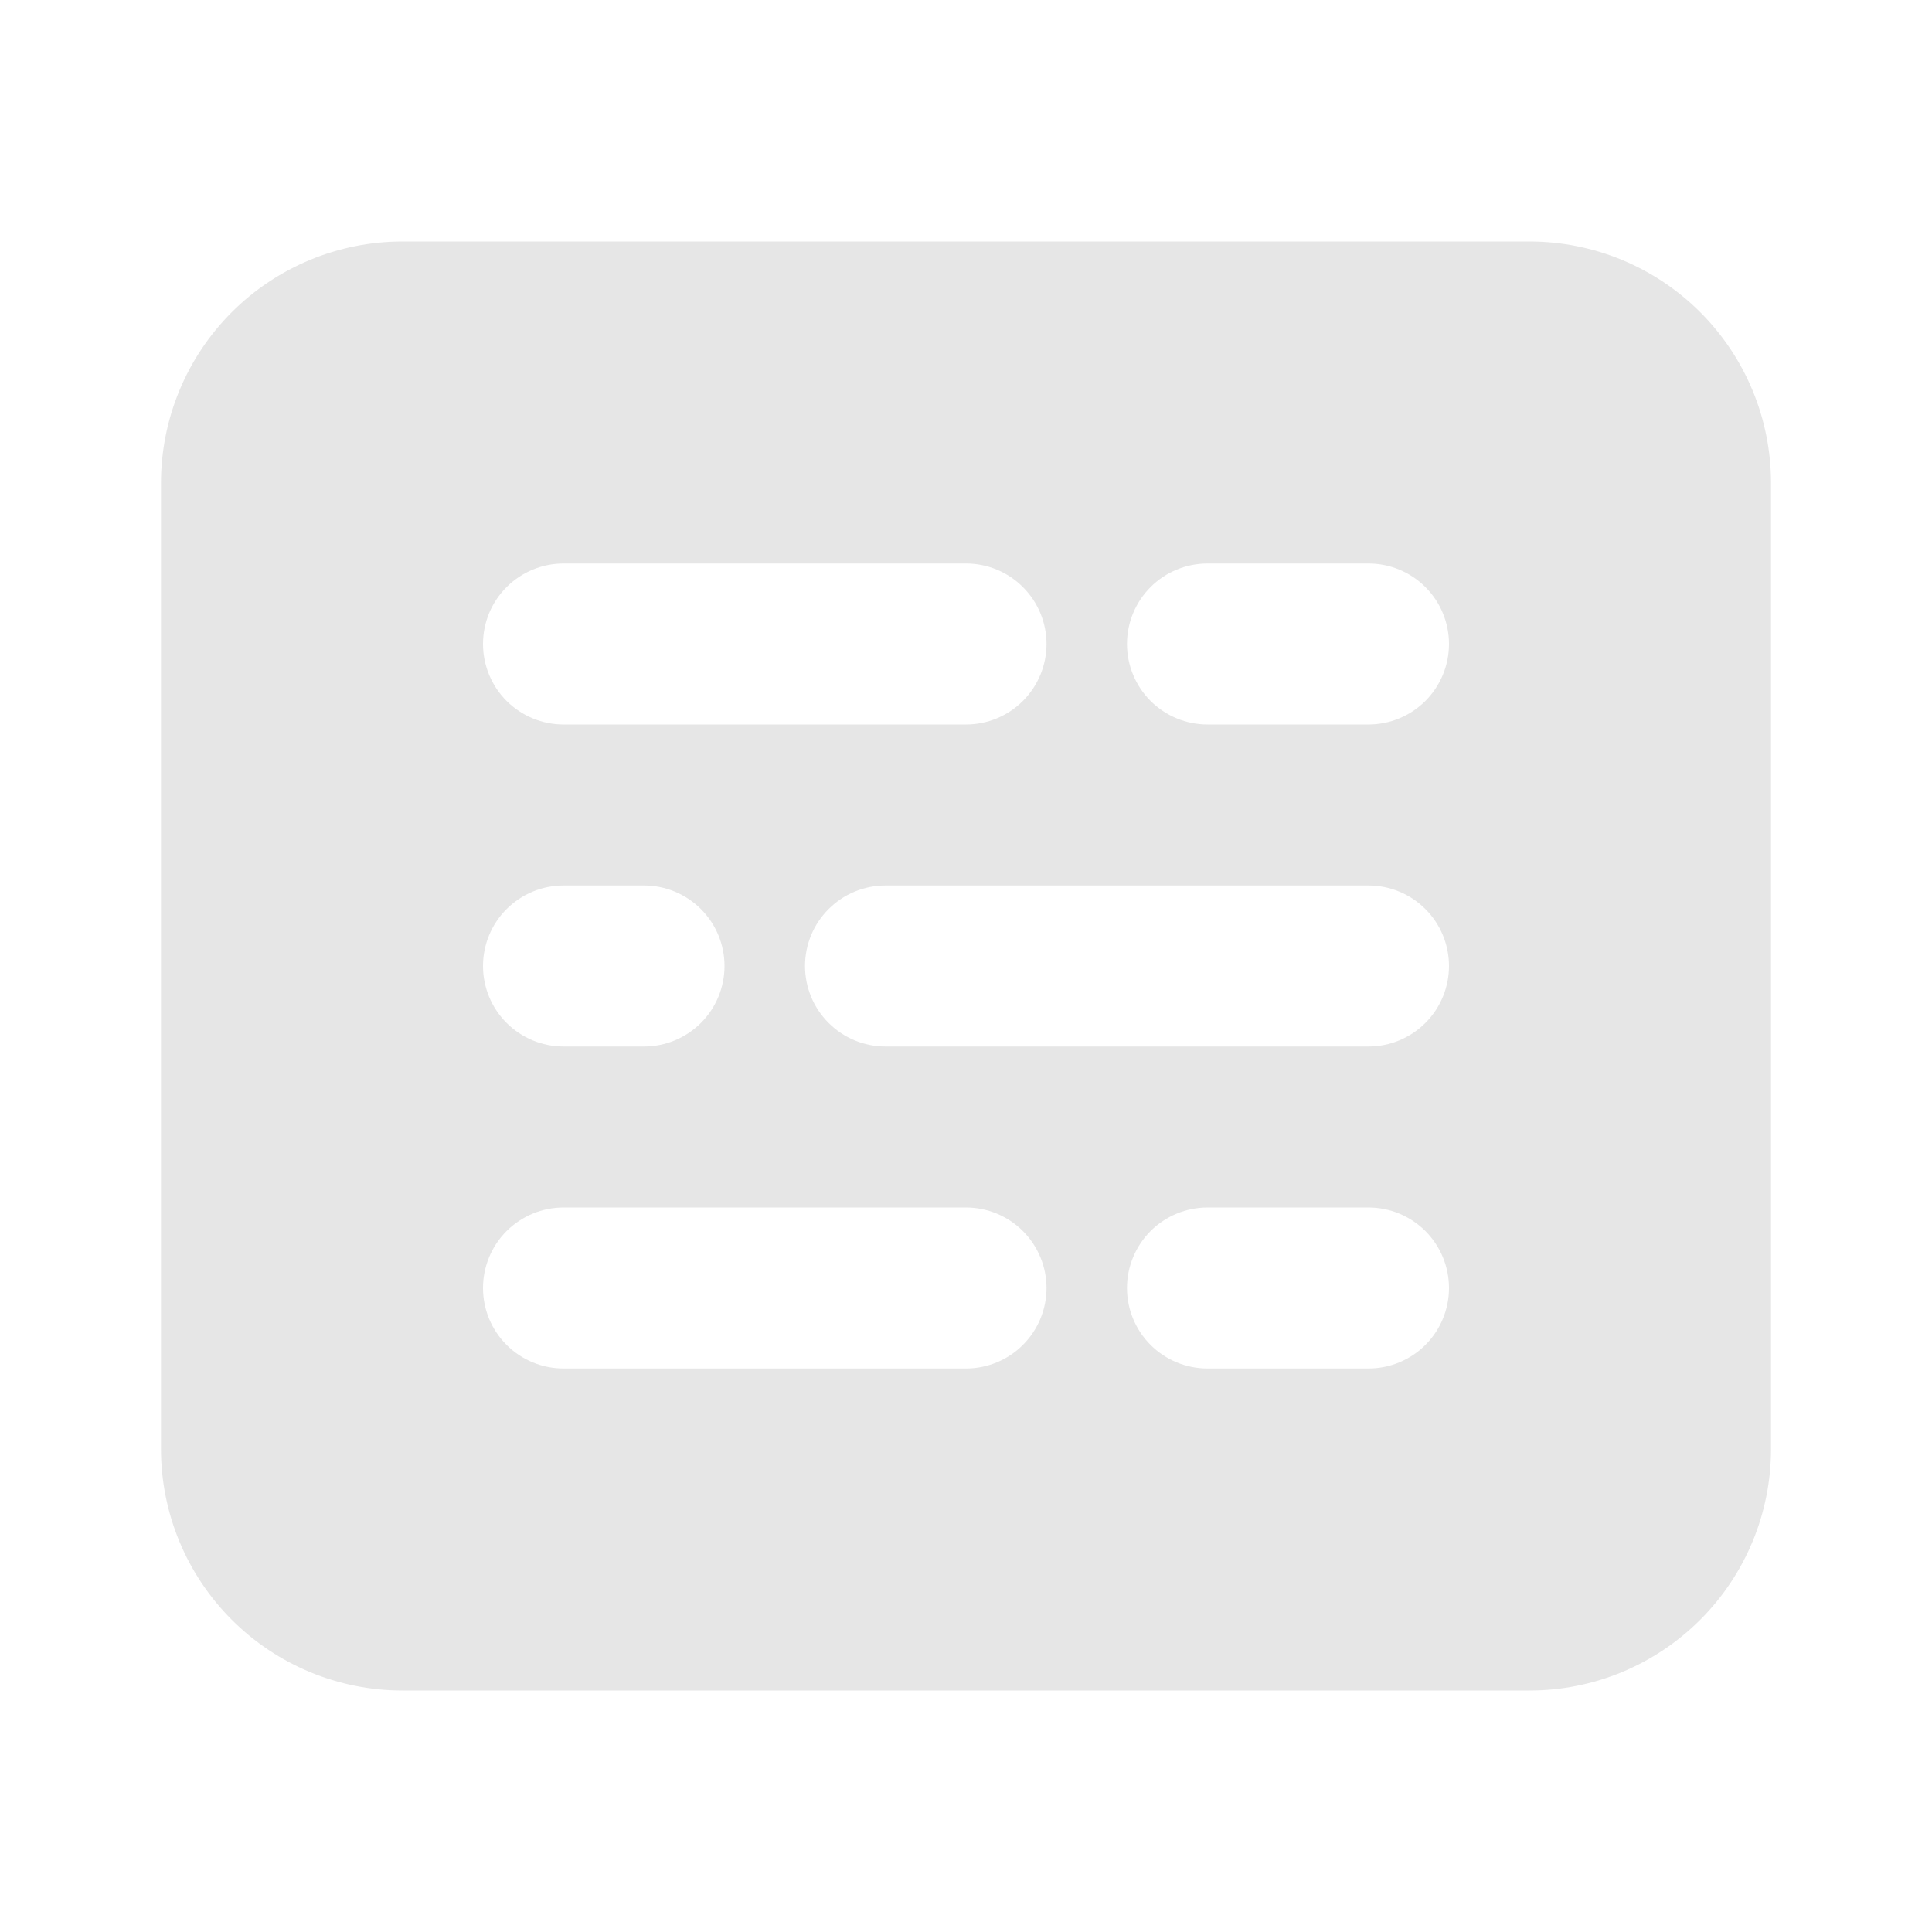 <svg width="40" height="40" viewBox="0 0 40 40" fill="none" xmlns="http://www.w3.org/2000/svg">
<path fill-rule="evenodd" clip-rule="evenodd" d="M3.333 10C3.333 8.674 3.86 7.402 4.798 6.464C5.735 5.527 7.007 5 8.333 5H31.667C32.993 5 34.264 5.527 35.202 6.464C36.14 7.402 36.667 8.674 36.667 10V30C36.667 31.326 36.14 32.598 35.202 33.535C34.264 34.473 32.993 35 31.667 35H8.333C7.007 35 5.735 34.473 4.798 33.535C3.86 32.598 3.333 31.326 3.333 30V10ZM11.667 11.667C11.225 11.667 10.801 11.842 10.488 12.155C10.175 12.467 10 12.891 10 13.333C10 13.775 10.175 14.199 10.488 14.512C10.801 14.824 11.225 15 11.667 15H20C20.442 15 20.866 14.824 21.178 14.512C21.491 14.199 21.667 13.775 21.667 13.333C21.667 12.891 21.491 12.467 21.178 12.155C20.866 11.842 20.442 11.667 20 11.667H11.667ZM25 11.667C24.558 11.667 24.134 11.842 23.821 12.155C23.509 12.467 23.333 12.891 23.333 13.333C23.333 13.775 23.509 14.199 23.821 14.512C24.134 14.824 24.558 15 25 15H28.333C28.775 15 29.199 14.824 29.512 14.512C29.824 14.199 30 13.775 30 13.333C30 12.891 29.824 12.467 29.512 12.155C29.199 11.842 28.775 11.667 28.333 11.667H25ZM11.667 18.333C11.225 18.333 10.801 18.509 10.488 18.822C10.175 19.134 10 19.558 10 20C10 20.442 10.175 20.866 10.488 21.178C10.801 21.491 11.225 21.667 11.667 21.667H13.333C13.775 21.667 14.199 21.491 14.512 21.178C14.824 20.866 15 20.442 15 20C15 19.558 14.824 19.134 14.512 18.822C14.199 18.509 13.775 18.333 13.333 18.333H11.667ZM18.333 18.333C17.891 18.333 17.467 18.509 17.155 18.822C16.842 19.134 16.667 19.558 16.667 20C16.667 20.442 16.842 20.866 17.155 21.178C17.467 21.491 17.891 21.667 18.333 21.667H28.333C28.775 21.667 29.199 21.491 29.512 21.178C29.824 20.866 30 20.442 30 20C30 19.558 29.824 19.134 29.512 18.822C29.199 18.509 28.775 18.333 28.333 18.333H18.333ZM11.667 25C11.225 25 10.801 25.176 10.488 25.488C10.175 25.801 10 26.225 10 26.667C10 27.109 10.175 27.533 10.488 27.845C10.801 28.158 11.225 28.333 11.667 28.333H20C20.442 28.333 20.866 28.158 21.178 27.845C21.491 27.533 21.667 27.109 21.667 26.667C21.667 26.225 21.491 25.801 21.178 25.488C20.866 25.176 20.442 25 20 25H11.667ZM25 25C24.558 25 24.134 25.176 23.821 25.488C23.509 25.801 23.333 26.225 23.333 26.667C23.333 27.109 23.509 27.533 23.821 27.845C24.134 28.158 24.558 28.333 25 28.333H28.333C28.775 28.333 29.199 28.158 29.512 27.845C29.824 27.533 30 27.109 30 26.667C30 26.225 29.824 25.801 29.512 25.488C29.199 25.176 28.775 25 28.333 25H25Z" fill="#E6E6E6"/>
</svg>
